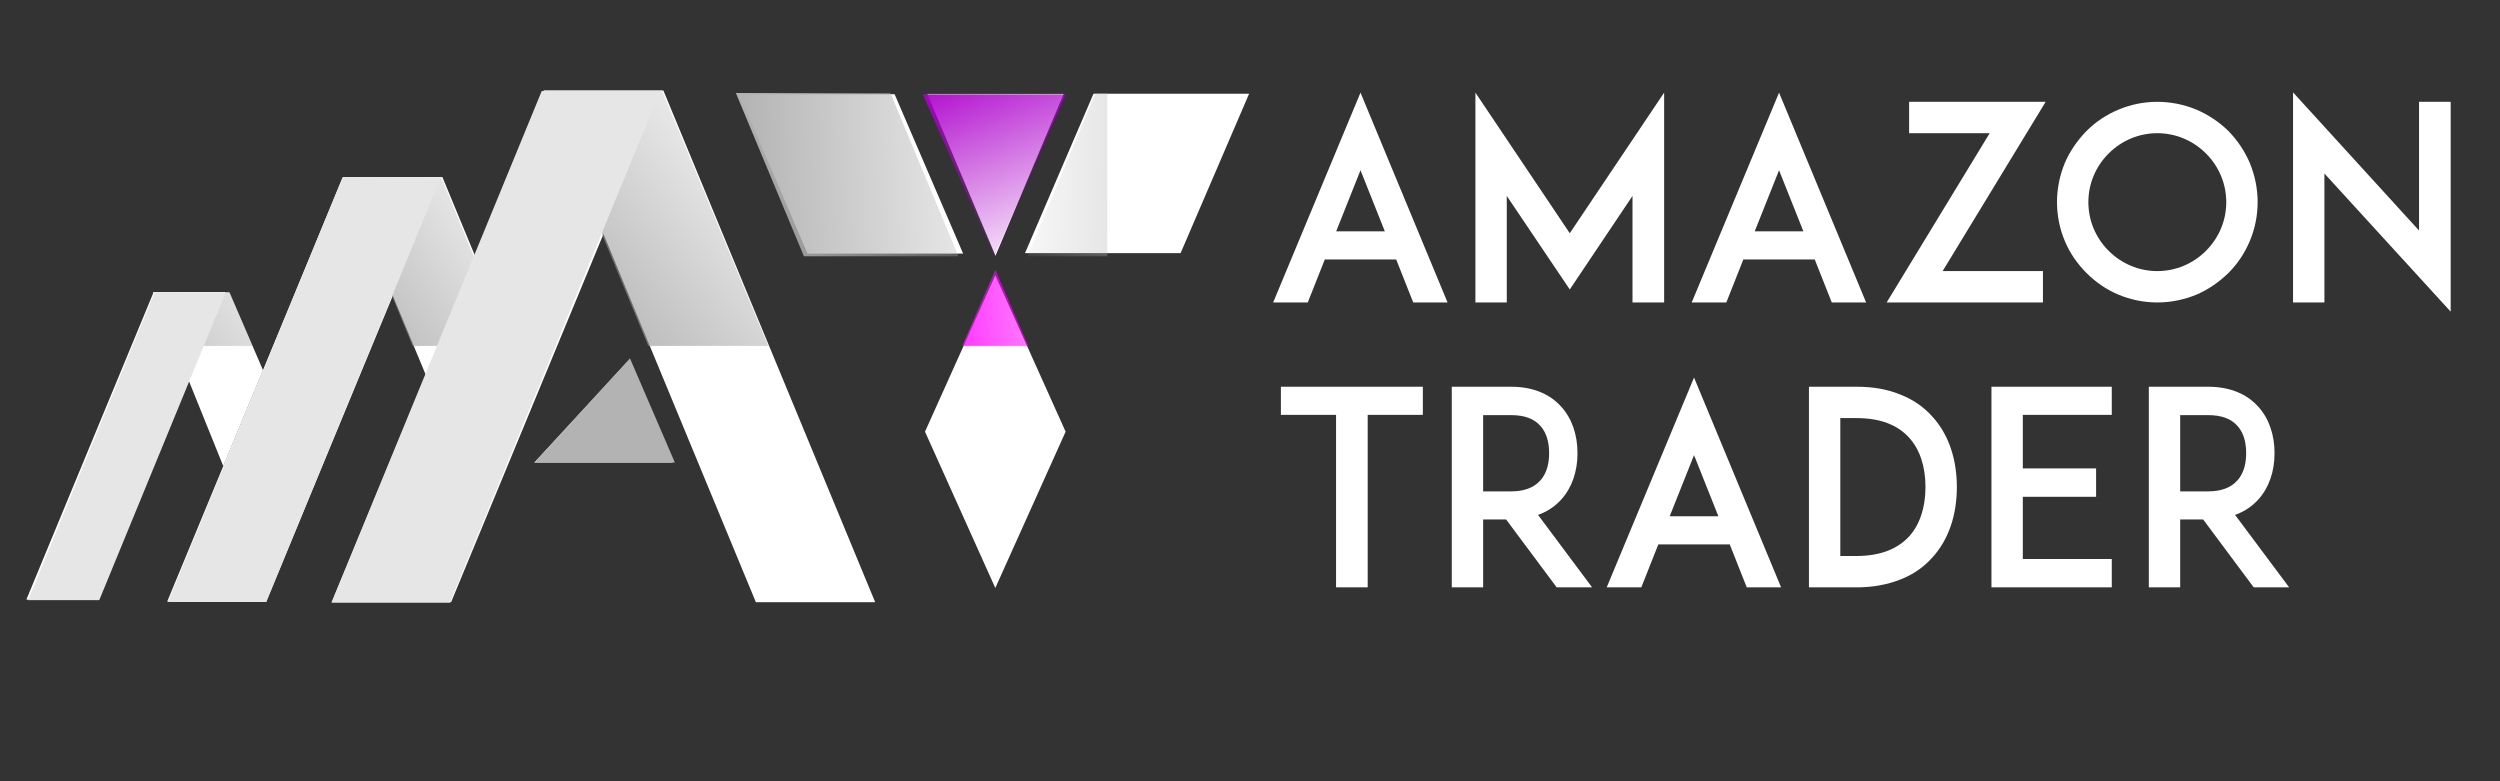 <?xml version="1.0" encoding="UTF-8"?>
<!DOCTYPE svg PUBLIC "-//W3C//DTD SVG 1.1//EN" "http://www.w3.org/Graphics/SVG/1.1/DTD/svg11.dtd">
<!-- Creator: CorelDRAW 2019 (64 Bit Versão de avaliação) -->
<svg xmlns="http://www.w3.org/2000/svg" xml:space="preserve" width="67.733mm" height="21.167mm" version="1.1" style="shape-rendering:geometricPrecision; text-rendering:geometricPrecision; image-rendering:optimizeQuality; fill-rule:evenodd; clip-rule:evenodd"
viewBox="0 0 6773.32 2116.66"
 xmlns:xlink="http://www.w3.org/1999/xlink">
 <rect x="0" y="0" width="6773.32" height="2116.66" fill="#333333" stroke="none"/>
 <defs>
  <style type="text/css">
   <![CDATA[
    .fil2 {fill:#999999}
    .fil4 {fill:#B3B3B3}
    .fil3 {fill:#E6E6E6}
    .fil1 {fill:white}
    .fil7 {fill:#9900CC;fill-rule:nonzero}
    .fil5 {fill:#AD00CC;fill-rule:nonzero}
    .fil6 {fill:fuchsia;fill-rule:nonzero}
    .fil0 {fill:white;fill-rule:nonzero}
   ]]>
  </style>
    <mask id="id0">
  <linearGradient id="id1" gradientUnits="userSpaceOnUse" x1="234" y1="1411.32" x2="1019.88" y2="823.87">
   <stop offset="0" style="stop-opacity:1; stop-color:white"/>
   <stop offset="1" style="stop-opacity:0; stop-color:white"/>
  </linearGradient>
     <rect style="fill:url(#id1)" x="413.02" y="788.91" width="304.07" height="479.28"/>
    </mask>
    <mask id="id2">
  <linearGradient id="id3" gradientUnits="userSpaceOnUse" x1="866.21" y1="1271.7" x2="1652.96" y2="691.36">
   <stop offset="0" style="stop-opacity:1; stop-color:white"/>
   <stop offset="1" style="stop-opacity:0; stop-color:white"/>
  </linearGradient>
     <rect style="fill:url(#id3)" x="925.32" y="476.64" width="376.1" height="583.72"/>
    </mask>
    <mask id="id4">
  <linearGradient id="id5" gradientUnits="userSpaceOnUse" x1="1550.26" y1="1322.86" x2="2414.71" y2="616">
   <stop offset="0" style="stop-opacity:1; stop-color:white"/>
   <stop offset="1" style="stop-opacity:0; stop-color:white"/>
  </linearGradient>
     <rect style="fill:url(#id5)" x="1465.09" y="242.44" width="909.8" height="1394.54"/>
    </mask>
    <mask id="id6">
  <linearGradient id="id7" gradientUnits="userSpaceOnUse" x1="2480.22" y1="216.52" x2="2702.49" y2="778.75">
   <stop offset="0" style="stop-opacity:1; stop-color:white"/>
   <stop offset="1" style="stop-opacity:0; stop-color:white"/>
  </linearGradient>
     <rect style="fill:url(#id7)" x="2496" y="251.39" width="395.37" height="447.1"/>
    </mask>
     <mask id="id8">
  <linearGradient id="id9" gradientUnits="userSpaceOnUse" x1="2442.66" y1="988.9" x2="3184.33" y2="925.93">
   <stop offset="0" style="stop-opacity:1; stop-color:white"/>
   <stop offset="1" style="stop-opacity:0; stop-color:white"/>
  </linearGradient>
      <rect style="fill:url(#id9)" x="2501.9" y="726.65" width="389.44" height="447.11"/>
     </mask>
     <mask id="id10">
  <linearGradient id="id11" gradientUnits="userSpaceOnUse" x1="2545.65" y1="1512.56" x2="3159.89" y2="1028.8">
   <stop offset="0" style="stop-opacity:1; stop-color:white"/>
   <stop offset="1" style="stop-opacity:0; stop-color:white"/>
  </linearGradient>
      <rect style="fill:url(#id11)" x="2501.9" y="1163.83" width="389.44" height="447.11"/>
     </mask>
    <mask id="id12">
  <linearGradient id="id13" gradientUnits="userSpaceOnUse" x1="2010.11" y1="575.5" x2="2884.59" y2="542.09">
   <stop offset="0" style="stop-opacity:1; stop-color:white"/>
   <stop offset="1" style="stop-opacity:0; stop-color:white"/>
  </linearGradient>
     <rect style="fill:url(#id13)" x="1989.47" y="247.65" width="611.44" height="450.84"/>
    </mask>
    <mask id="id14">
  <linearGradient id="id15" gradientUnits="userSpaceOnUse" x1="3658.16" y1="499.36" x2="2683.71" y2="475.1">
   <stop offset="0" style="stop-opacity:1; stop-color:white"/>
   <stop offset="1" style="stop-opacity:0; stop-color:white"/>
  </linearGradient>
     <rect style="fill:url(#id15)" x="2779.45" y="247.65" width="611.44" height="450.84"/>
    </mask>
 </defs>
 <g id="Camada_x0020_1">
  <g id="_2749297346016">
   <path class="fil0" d="M3828.88 819.42l93.04 0 -235.88 -568.46 -236.62 568.46 93.77 0 46.15 -116.48 193.39 0 46.15 116.48zm-208.77 -192.66l65.93 -165.56 65.93 165.56 -131.86 0zm888.58 192.66l0 -568.46 -255.66 380.93 -255.66 -380.93 0 568.46 84.97 0 0 -288.62 170.69 253.46 169.95 -253.46 0 288.62 85.71 0zm454.18 0l93.04 0 -235.88 -568.46 -236.62 568.46 93.77 0 46.15 -116.48 193.39 0 46.15 116.48zm-208.77 -192.66l65.93 -165.56 65.93 165.56 -131.86 0zm780.89 192.66l0 -84.98 -271.77 0 279.1 -458.57 -369.94 0 0 84.97 218.3 0 -279.1 458.58 423.41 0zm309.87 0c36.63,0 72.53,-7.33 106.22,-21.24 32.24,-13.92 60.81,-33.7 86.44,-58.61 24.91,-24.9 43.96,-53.47 57.88,-86.44 13.91,-32.96 21.24,-68.86 21.24,-105.49 0,-36.62 -7.33,-72.52 -21.24,-106.22 -13.92,-32.23 -32.97,-60.8 -57.88,-86.44 -25.63,-24.9 -54.2,-43.95 -86.44,-57.87 -33.69,-13.92 -69.59,-21.24 -106.22,-21.24 -36.62,0 -72.52,7.32 -105.48,21.24 -32.97,13.92 -61.54,32.97 -86.44,57.87 -24.91,25.64 -44.69,54.21 -58.61,86.44 -13.92,33.7 -21.24,69.6 -21.24,106.22 0,36.63 7.32,72.53 21.24,105.49 13.92,32.97 33.7,61.54 58.61,86.44 24.9,24.91 53.47,44.69 86.44,58.61 32.96,13.91 68.86,21.24 105.48,21.24zm0 -458.58c49.82,0 96.7,19.78 131.86,54.94 35.17,35.17 54.94,82.05 54.94,131.86 0,49.82 -19.77,96.7 -54.94,131.86 -35.16,35.17 -82.04,54.94 -131.86,54.94 -49.81,0 -96.69,-19.77 -131.86,-54.94 -35.16,-35.16 -54.94,-82.04 -54.94,-131.86 0,-49.81 19.78,-96.69 54.94,-131.86 35.17,-35.16 82.05,-54.94 131.86,-54.94zm794.82 483.49l0 -568.46 -85.71 0 0 348.69 -341.37 -374.33 0 569.19 84.97 0 0 -349.43 342.11 374.34z"/>
   <path class="fil0" d="M3854.96 1047.78l-384.59 0 0 76.18 149.44 0 0 467.37 85.71 0 0 -467.37 149.44 0 0 -76.18zm312.06 347.23c29.3,-10.26 49.82,-27.11 63,-41.76 28.57,-31.5 43.95,-75.45 43.95,-125.26 0,-50.55 -15.38,-94.5 -43.95,-126 -21.97,-24.91 -63.73,-54.21 -135.52,-54.21l-89.37 0 0 0 -71.79 0 0 543.55 84.97 0 0 -183.87 62.27 0 136.99 183.87 95.96 0 -146.51 -196.32zm-148.71 -63.74l0 -206.57 76.19 0c35.16,0 61.53,9.52 78.38,28.57 20.51,21.97 24.18,52.74 24.18,74.72 0,21.24 -3.67,52.01 -24.18,73.98 -16.85,19.05 -43.22,29.3 -78.38,29.3l-76.19 0zm714.23 260.06l93.04 0 -235.88 -568.46 -236.62 568.46 93.77 0 46.15 -116.48 193.39 0 46.15 116.48zm-208.77 -192.66l65.93 -165.56 65.93 165.56 -131.86 0zm712.03 -269.58c-23.44,-26.37 -52.74,-46.88 -87.17,-60.07 -35.16,-14.65 -74.72,-21.24 -118.67,-21.24l-43.96 0 0 0 -84.97 0 0 543.55 28.57 0 100.36 0c43.95,0 83.51,-7.33 118.67,-21.24 34.43,-13.19 63.73,-33.7 87.17,-60.07 43.22,-47.62 65.93,-113.55 65.93,-190.47 0,-76.91 -22.71,-142.84 -65.93,-190.46zm-63 323.79c-32.23,35.16 -79.84,53.47 -142.84,53.47l-43.96 0 0 -373.6 43.96 0c63,0 110.61,17.58 142.84,53.48 28.57,31.5 43.96,77.65 43.96,133.32 0,54.95 -15.39,101.83 -43.96,133.33zm307.67 -328.92l241.01 0 0 -76.18 -241.74 0 0 0 -84.24 0 0 543.55 84.24 0 0 0 241.74 0 0 -76.92 -241.01 0 0 -168.48 198.53 0 0 -76.92 -198.53 0 0 -145.05zm575.05 271.05c29.3,-10.26 49.82,-27.11 63,-41.76 28.57,-31.5 43.95,-75.45 43.95,-125.26 0,-50.55 -15.38,-94.5 -43.95,-126 -21.97,-24.91 -63.73,-54.21 -135.52,-54.21l-89.37 0 0 0 -71.79 0 0 543.55 84.97 0 0 -183.87 62.27 0 136.99 183.87 95.96 0 -146.51 -196.32zm-148.71 -63.74l0 -206.57 76.19 0c35.16,0 61.53,9.52 78.38,28.57 20.51,21.97 24.18,52.74 24.18,74.72 0,21.24 -3.67,52.01 -24.18,73.98 -16.85,19.05 -43.22,29.3 -78.38,29.3l-76.19 0z"/>
   <g>
    <polygon class="fil1" points="621.61,791.99 414.86,791.99 604.9,1262.81 712.52,1002.83 "/>
    <polygon class="fil1" points="610.24,792 416.03,792 415.44,793.43 511.32,1030.97 "/>
    <polygon class="fil1" points="71.36,1624.72 265.56,1624.72 610.24,791.99 416.03,791.99 "/>
    <polygon class="fil1" points="1198.62,479.72 930.71,479.72 1169.91,1054.98 1300.9,726.8 "/>
    <polygon class="fil1" points="452.95,1629.93 721.19,1629.93 1197.28,479.72 929.03,479.72 "/>
    <polygon class="fil1" points="2371.19,1631.6 2047.94,1631.6 1474.22,245.52 1797.48,245.52 "/>
    <polygon class="fil1" points="898.88,1631.6 1222.13,1631.6 1795.85,245.52 1472.6,245.52 "/>
    <polygon class="fil1" points="1447.79,1253.07 1702.81,977.23 1822.51,1253.07 "/>
    <polygon class="fil0" points="2512.28,254.47 2697.04,693.11 2881.81,254.47 "/>
    <polygon class="fil1" points="2002.24,255.26 2423.81,255.26 2609.4,687.06 2187.84,687.06 "/>
    <polygon class="fil1" points="3384.22,253.99 2962.66,253.99 2777.06,685.79 3198.62,685.79 "/>
    <g>
     <path class="fil0" d="M2506.13 1169.52l190.49 -423.46 190.49 423.46 -190.49 423.48 -190.49 -423.48zm0 0l380.98 0 -380.98 0z"/>
    </g>
   </g>
   <polygon class="fil2" style="mask:url(#id0)" points="622.58,793.14 417.25,793.14 605.99,1263.96 712.86,1003.98 "/>
   <polygon class="fil3" points="76.12,1625.87 268.99,1625.87 611.29,793.14 418.42,793.14 "/>
   <polygon class="fil2" style="mask:url(#id2)" points="1195.61,480.87 929.55,480.87 1167.1,1056.13 1297.19,727.95 "/>
   <polygon class="fil3" points="455.08,1631.08 721.48,1631.08 1194.28,480.87 927.89,480.87 "/>
   <polygon class="fil2" style="mask:url(#id4)" points="2370.66,1632.75 2045.83,1632.75 1469.32,246.67 1794.15,246.67 "/>
   <polygon class="fil3" points="897.94,1632.75 1218.97,1632.75 1788.73,246.67 1467.7,246.67 "/>
   <polygon class="fil4" points="1447.79,1253.07 1706.82,970.95 1828.4,1253.07 "/>
   <polygon class="fil5" style="mask:url(#id6)" points="2500.23,255.62 2693.68,694.26 2887.14,255.62 "/>
   <g id="_2749297345152">
    <polygon class="fil6" style="mask:url(#id8)" points="2506.13,1169.53 2696.62,730.88 2887.11,1169.53 "/>
    <polygon class="fil7" style="mask:url(#id10)" points="2506.13,1168.06 2696.62,1606.71 2887.11,1168.06 "/>
   </g>
   <polygon class="fil4" style="mask:url(#id12)" points="1993.7,251.88 2412.36,251.88 2596.68,694.26 2178.02,694.26 "/>
   <polygon class="fil4" style="mask:url(#id14)" points="3386.66,251.88 2968,251.88 2783.68,694.26 3202.34,694.26 "/>
  </g>
 </g>
</svg>
